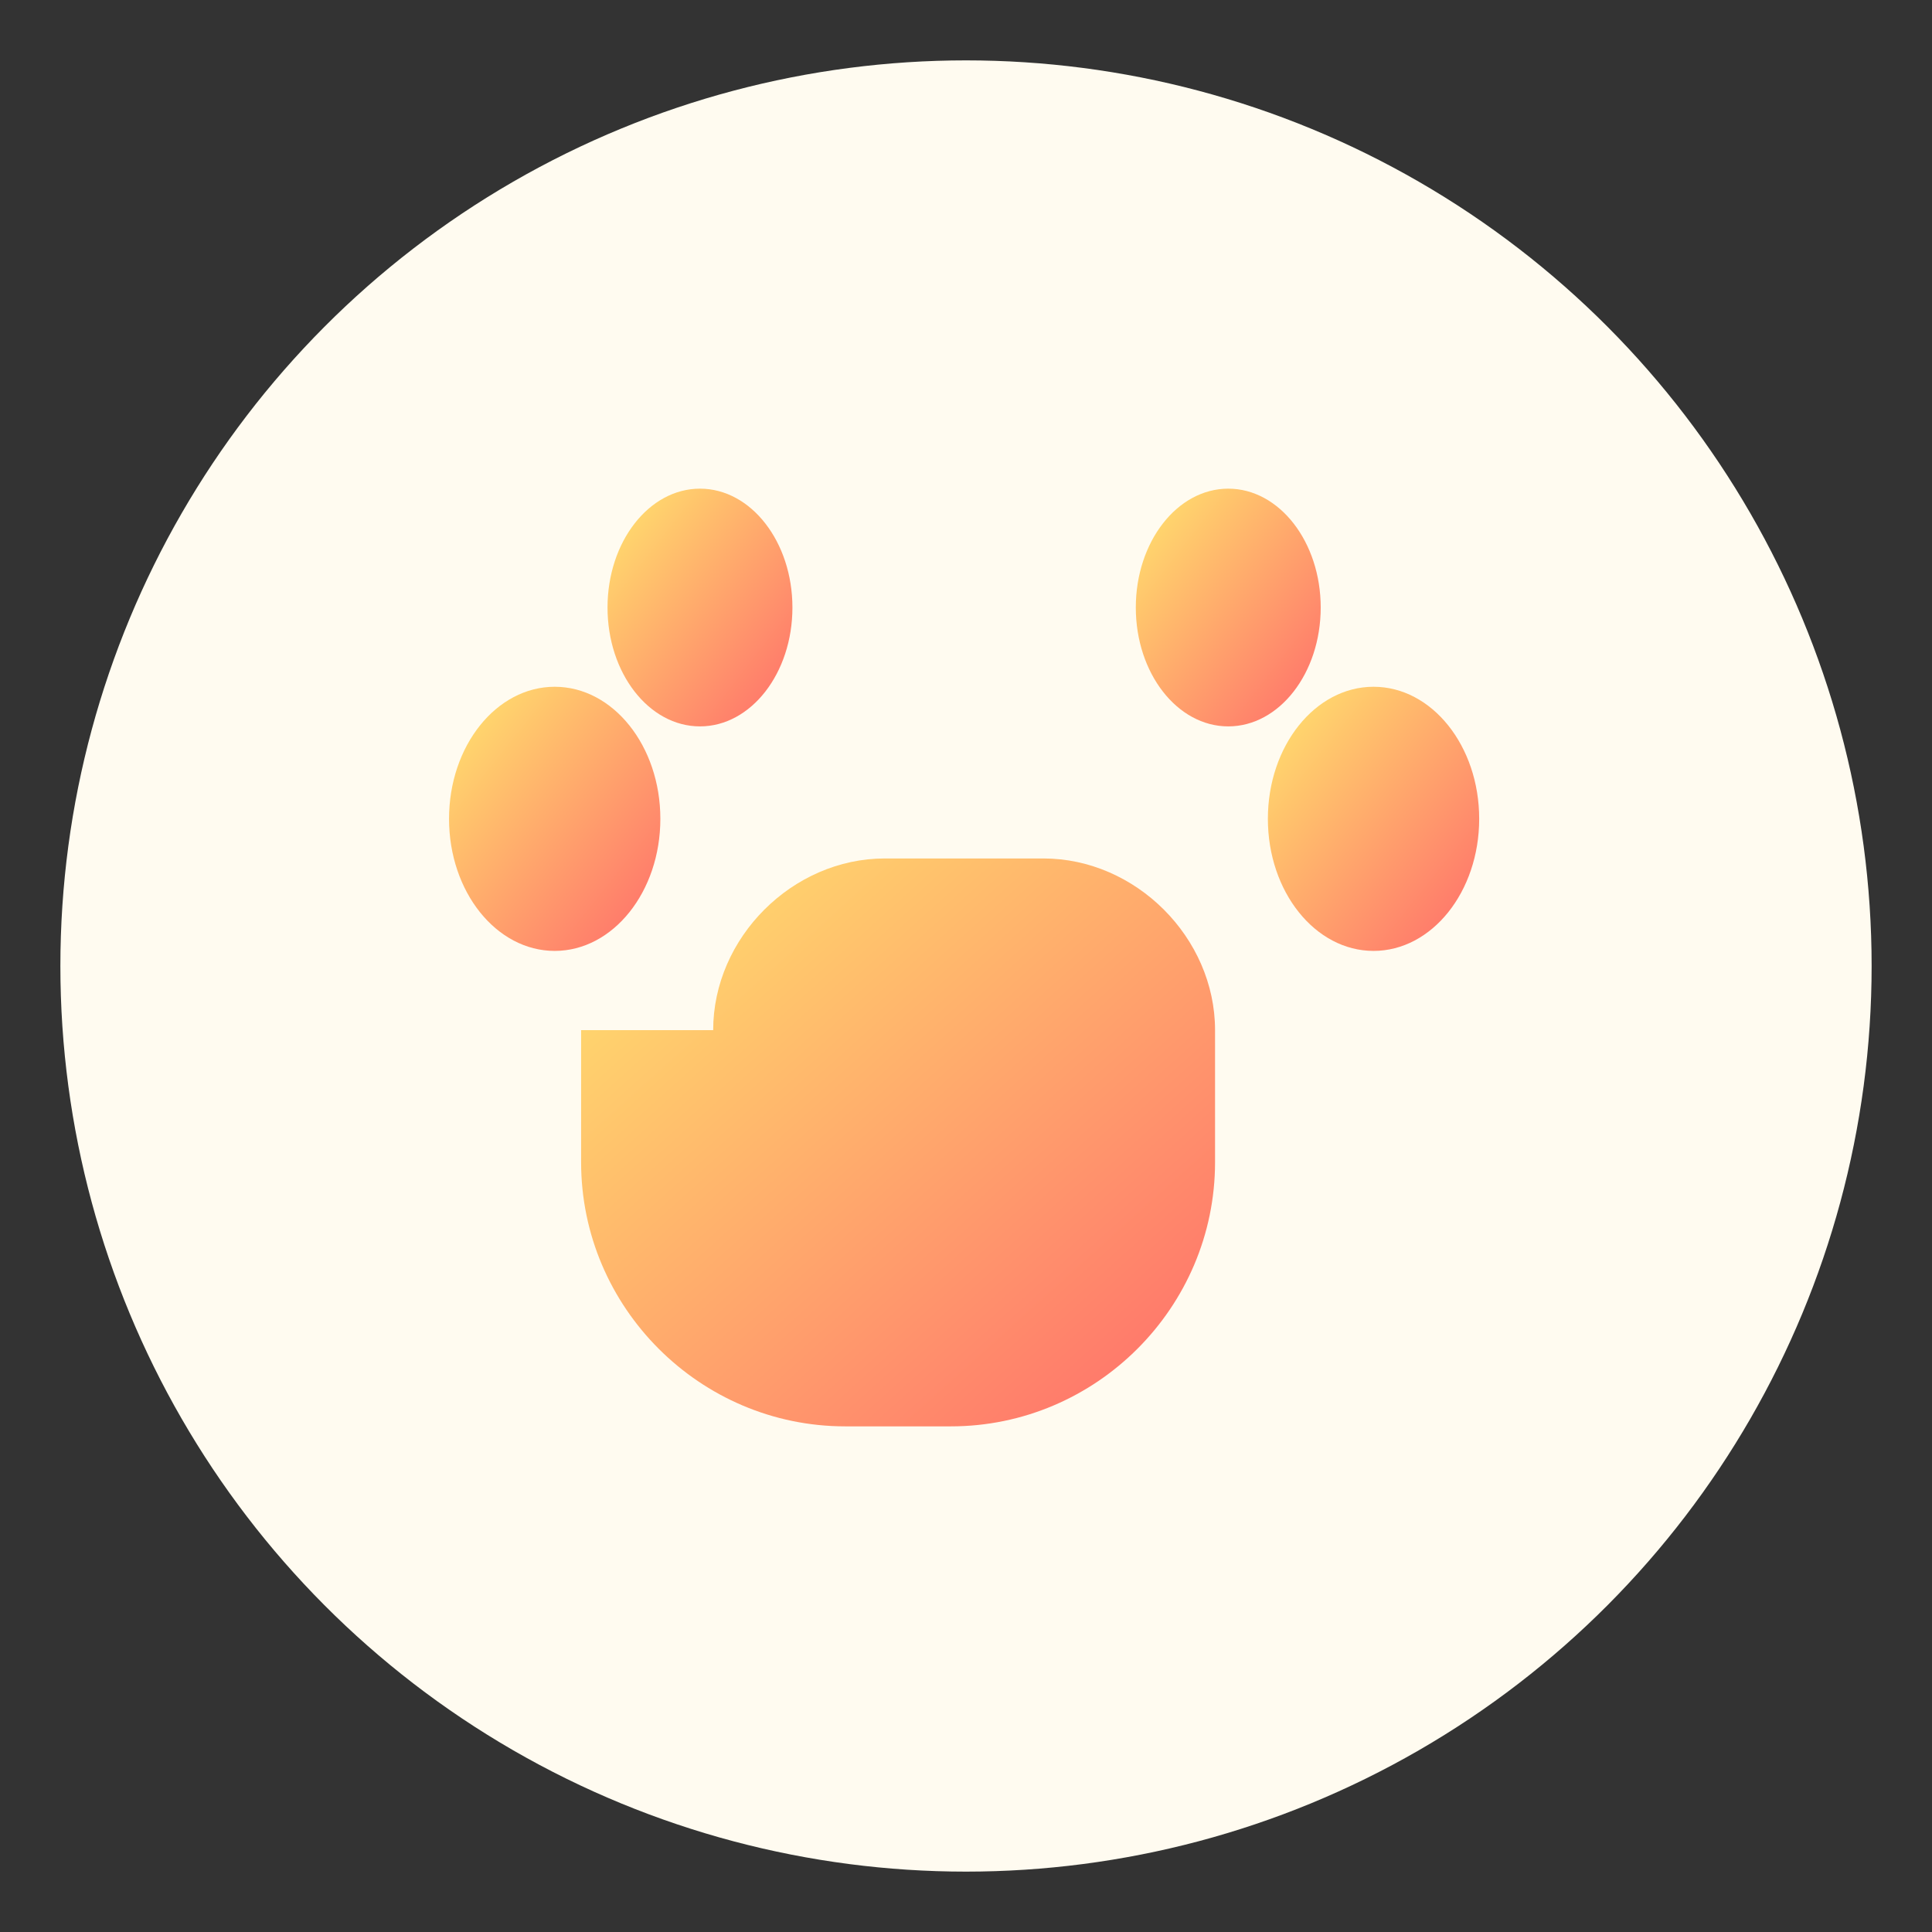 <svg xmlns="http://www.w3.org/2000/svg" viewBox="0 0 512 512">
  <rect x="0" y="0" width="512" height="512" fill="#333333" stroke="none"/>
  <defs>
    <linearGradient id="pawGradient" x1="0%" y1="0%" x2="100%" y2="100%">
      <stop offset="0%" style="stop-color:#ffe66d;stop-opacity:1" />
      <stop offset="100%" style="stop-color:#ff6b6b;stop-opacity:1" />
    </linearGradient>
  </defs>
  <circle cx="256" cy="256" r="240" fill="#fffbf0"/>
  <g transform="scale(0.7) translate(110, 110)">
    <ellipse cx="155" cy="120" rx="35" ry="45" fill="url(#pawGradient)"/>
    <ellipse cx="355" cy="120" rx="35" ry="45" fill="url(#pawGradient)"/>
    <ellipse cx="100" cy="200" rx="40" ry="50" fill="url(#pawGradient)"/>
    <ellipse cx="410" cy="200" rx="40" ry="50" fill="url(#pawGradient)"/>
    <path d="M160 280c0-35 30-65 65-65h60c35 0 65 30 65 65v50c0 55-45 100-100 100h-40c-55 0-100-45-100-100v-50z" fill="url(#pawGradient)"/>
  </g>
</svg>